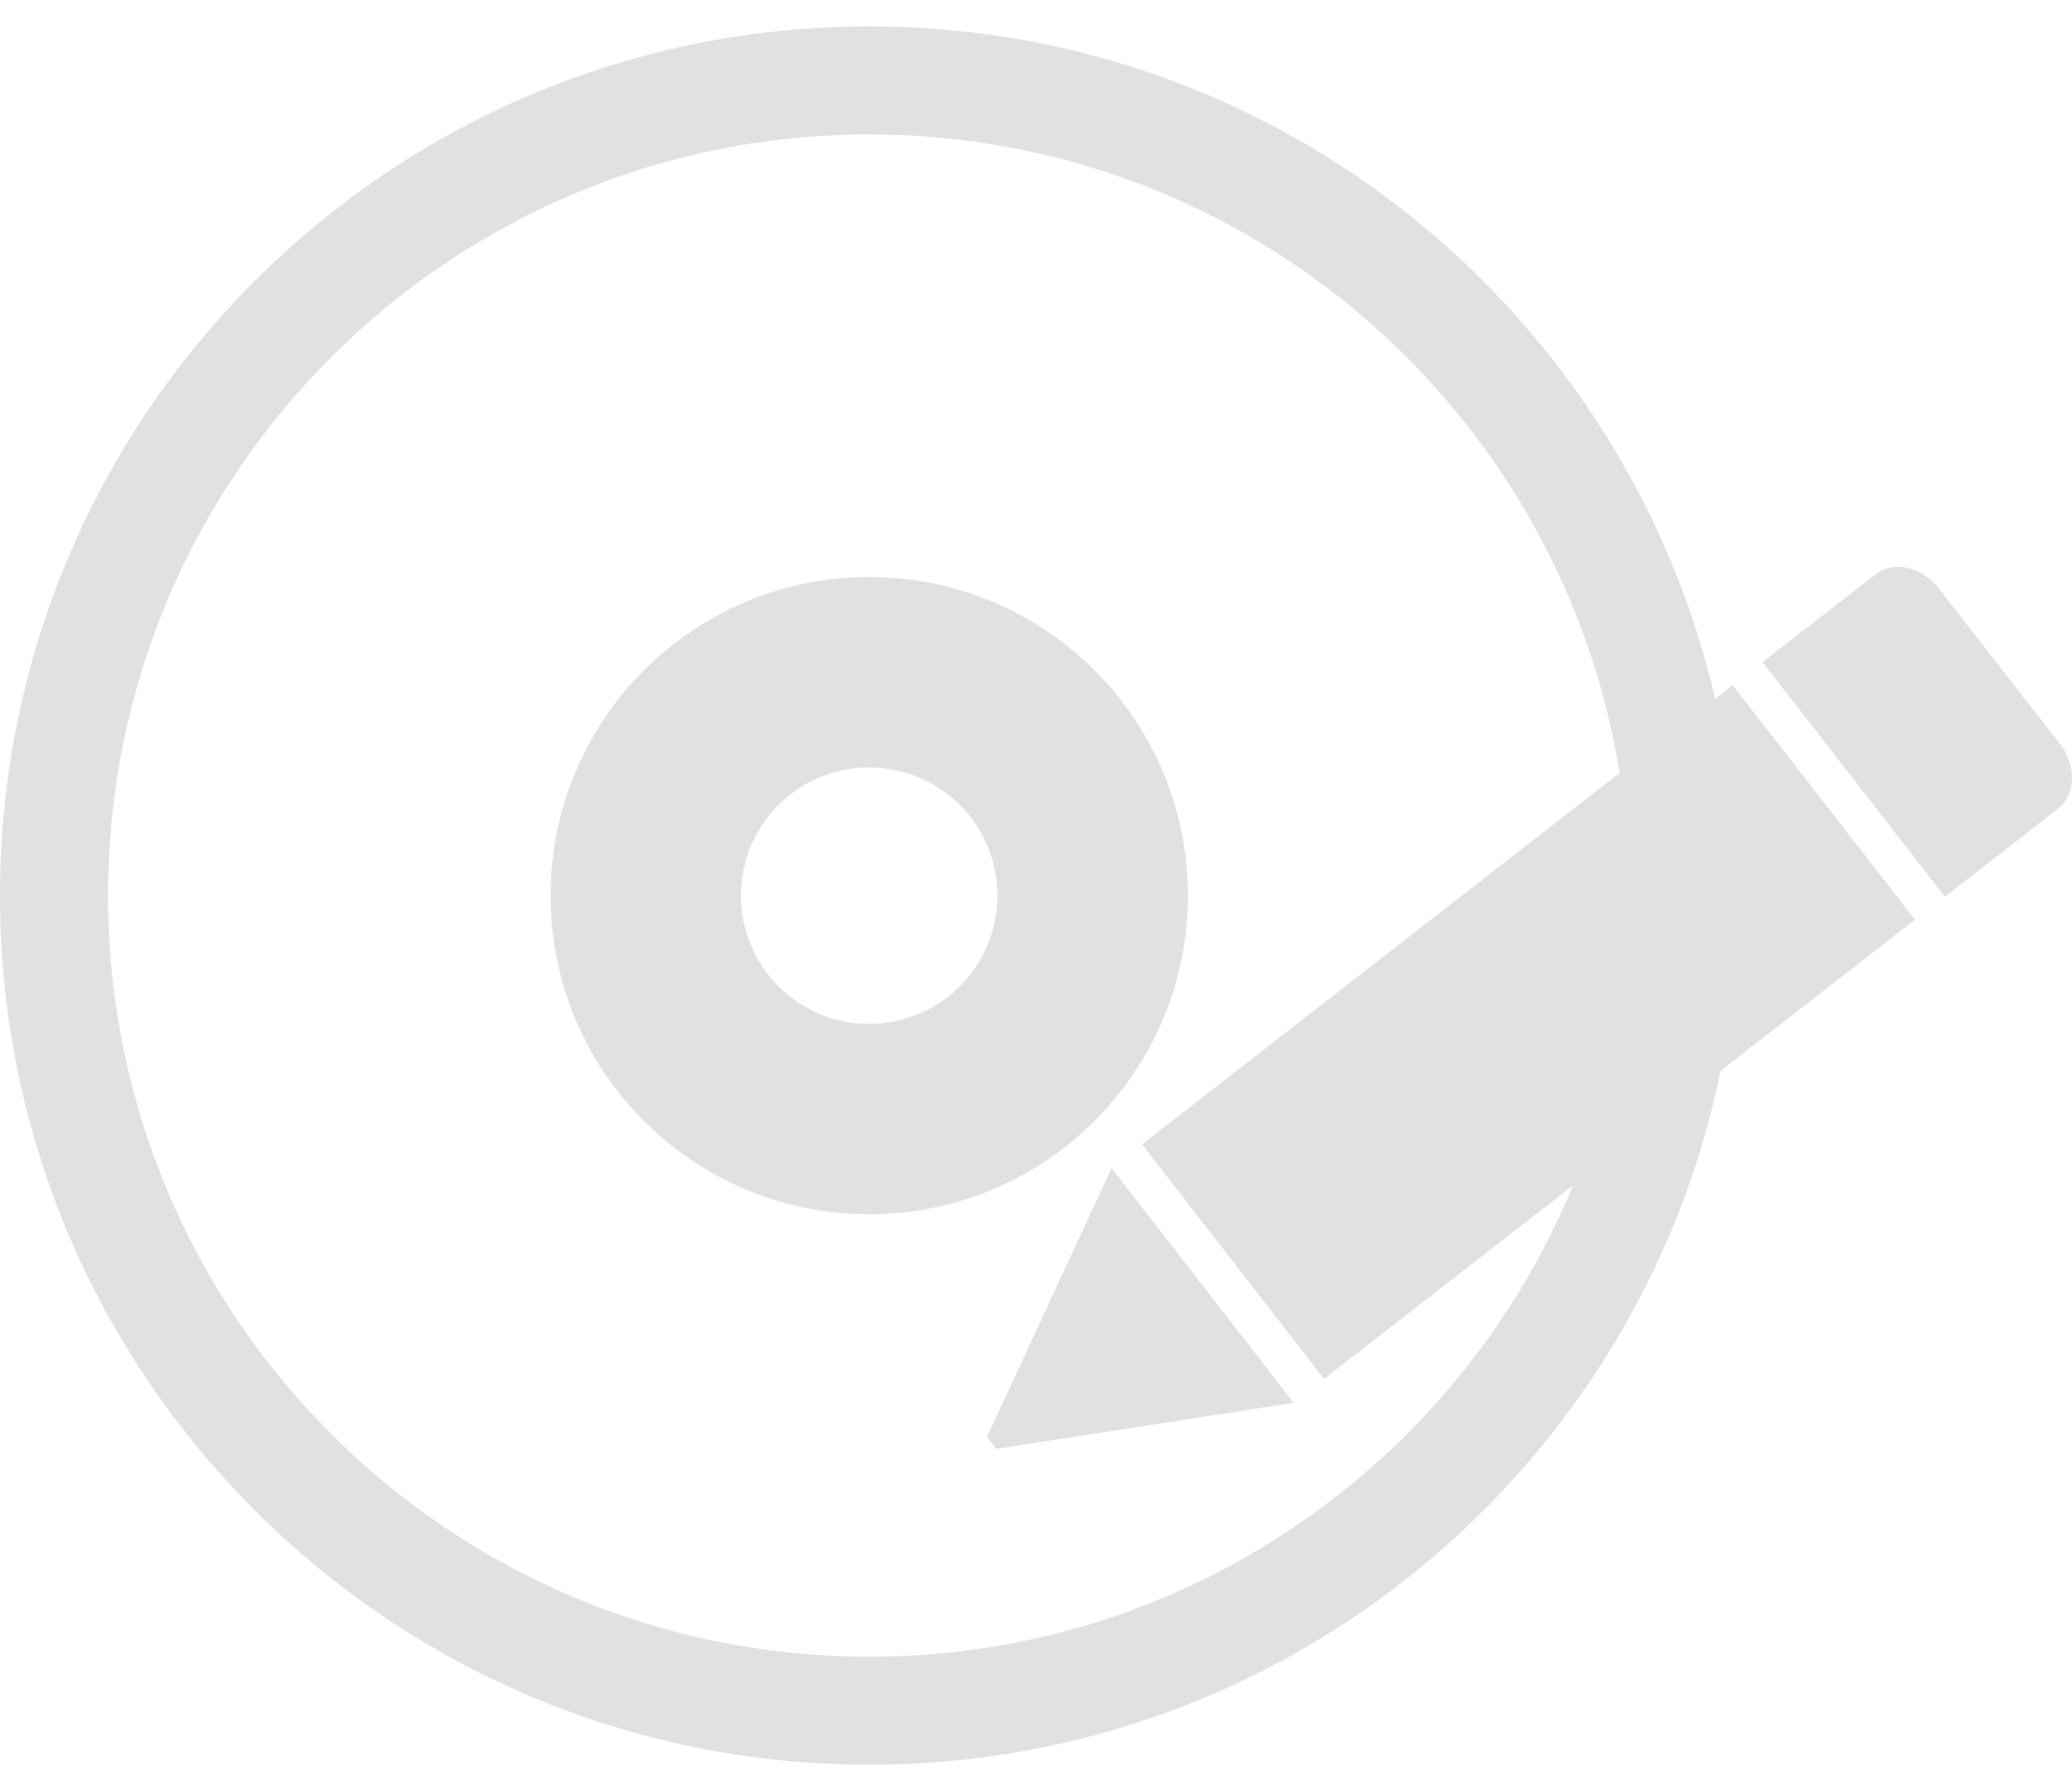 <svg width="64" height="55" viewBox="0 0 64 55" fill="none" xmlns="http://www.w3.org/2000/svg">
<path d="M36.692 27.668C36.692 22.233 32.287 17.825 26.849 17.825C21.411 17.825 17.006 22.233 17.006 27.668C17.006 33.103 21.411 37.511 26.849 37.511C32.287 37.511 36.692 33.103 36.692 27.668ZM26.846 31.631C24.657 31.631 22.886 29.857 22.886 27.668C22.886 25.479 24.66 23.708 26.846 23.708C29.032 23.708 30.809 25.482 30.809 27.668C30.809 29.854 29.035 31.631 26.846 31.631Z" fill="#E1E1E1"/>
<path d="M53.52 21.167L52.978 21.587C50.221 9.695 39.587 0.816 26.846 0.816C12.018 0.816 0 12.84 0 27.668C0 42.496 12.018 54.517 26.843 54.517C39.826 54.517 50.644 45.311 53.146 33.078L59.15 28.412L53.52 21.167ZM26.849 51.18C13.864 51.18 3.337 40.653 3.337 27.665C3.337 14.68 13.864 4.153 26.849 4.153C38.543 4.153 48.216 12.697 50.029 23.878L35.275 35.353L40.897 42.598L48.587 36.621C45.061 45.166 36.662 51.18 26.849 51.18Z" fill="#E1E1E1"/>
<path d="M63.632 22.988L59.872 18.165C59.358 17.501 58.477 17.308 57.927 17.748L54.44 20.453L60.075 27.704L63.563 24.987C64.118 24.562 64.148 23.647 63.632 22.988Z" fill="#E1E1E1"/>
<path d="M30.488 44.388L30.774 44.759L39.958 43.336L34.333 36.086L30.488 44.388Z" fill="#E1E1E1"/>
</svg>
